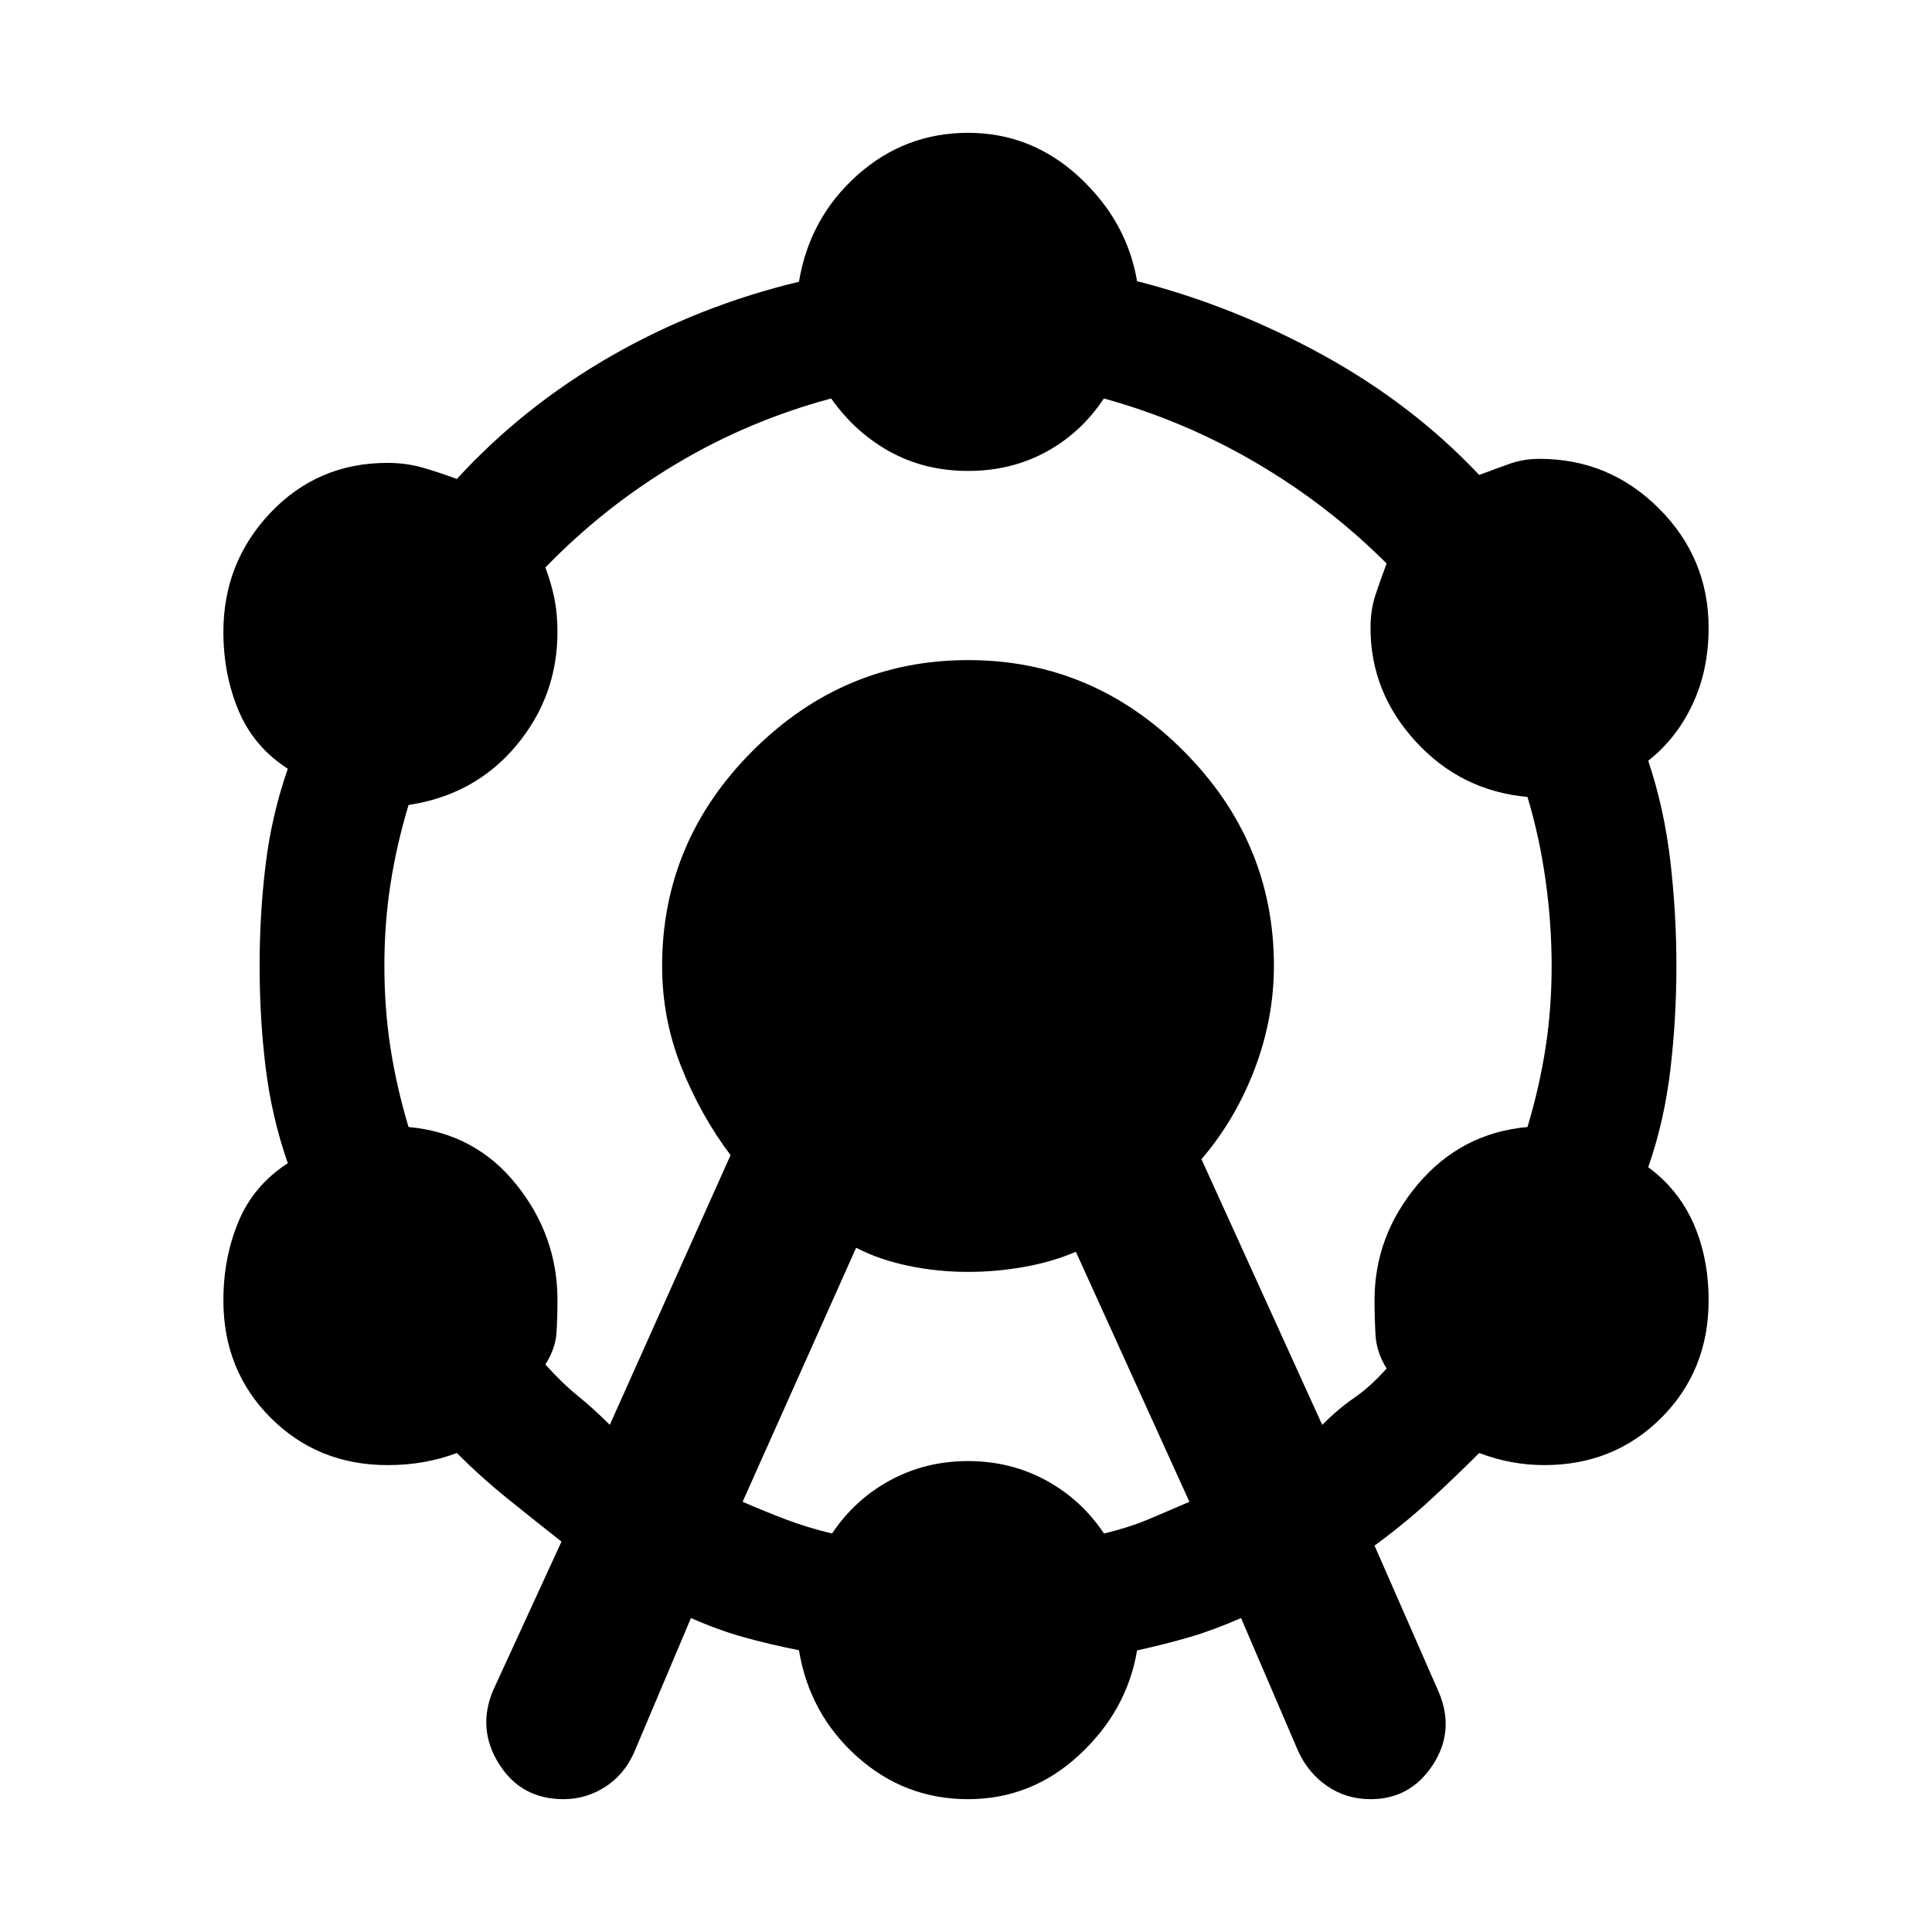 <svg xmlns="http://www.w3.org/2000/svg" height="24" viewBox="0 -960 960 960" width="24"><path d="m245-120 34-74q-14-11-27-21.5T227-238q-8 3-16.5 4.5t-17.93 1.5q-34.57 0-58.07-23.5T111-313.87q0-21.13 7.5-39.13 7.5-18 24.5-29-8-23-11-47.5t-3-50.5q0-26 3-50.5t11-47.5q-17-11-24.5-29t-7.5-39q0-34.65 23.5-59.33Q158-730 192.57-730q9.43 0 17.93 2.5T227-722q33-36 76.5-61t93.5-37q5.25-31.71 28.88-52.86Q449.5-894 481-894q31.6 0 55.3 22 23.7 22 28.7 51.71 48 12.29 92.5 36.79T735-724q8-3 15-5.5t15-2.5q34.65 0 59.33 24.67Q849-682.65 849-648q0 21-8 38t-22 28q8 24 11 50t3 52q0 26-3 51.5T819-380q15 11 22.5 28t7.5 38.13q0 34.87-23.5 58.37T767.39-232q-8.39 0-16.39-1.5t-16-4.5q-12 12-24.5 23.5T683-192l32 73q8 19.17-3.12 36.09Q700.76-66 681.05-66 669-66 659.5-72.5T645-90l-28.33-66Q603-150 591-146.5q-12 3.5-26 6.59Q560-110 536.3-88 512.6-66 481-66q-31.5 0-55.12-21.14Q402.25-108.29 397-140q-15-3-27.5-6.5t-26.17-9.5L315-89q-5 11-14.44 17-9.45 6-20.56 6-21 0-32-17.44T245-120Zm58-132 60-134q-15-20-24.5-43.94-9.5-23.93-9.5-50.04Q329-542 374.08-587q45.08-45 107-45T588-586.96q45 45.05 45 106.91 0 26.05-9.56 51.21Q613.88-403.69 597-384l60 132q8-8 16-13.5t16-14.5q-5-8-5.5-16.5T683-314q0-32 21.5-57.5T759-400q6-20 9-39.5t3-40.5q0-21-3-42.5t-9-41.5q-33-3-55.5-27.5T681-648q0-9 2.5-16.5T689-680q-29-29-64.8-50t-75.69-32q-11.25 17-28.64 26.5T481-726q-21.38 0-38.69-9.5T413-762q-41 11-77 32.5T271-678q3 8 4.5 15.5T277-646q0 32-20.5 56.5T203-560q-6 20-9 39.5t-3 40.5q0 21 3 40.5t9 39.5q33 3 53.5 28.5T277-314q0 9-.5 16.5T271-282q8 9 16 15.5t16 14.5Zm66 38.23q11 4.77 21.5 8.77t22.92 7q11.39-17 28.98-26.5Q460-234 481-234t38.6 9.5q17.59 9.5 28.98 26.5 12.42-3 21.92-7 9.5-4 20.5-8.77L534.59-338Q523-333 509-330.5t-28 2.5q-15 0-29.5-3t-26.09-9L369-213.77Z"/></svg>